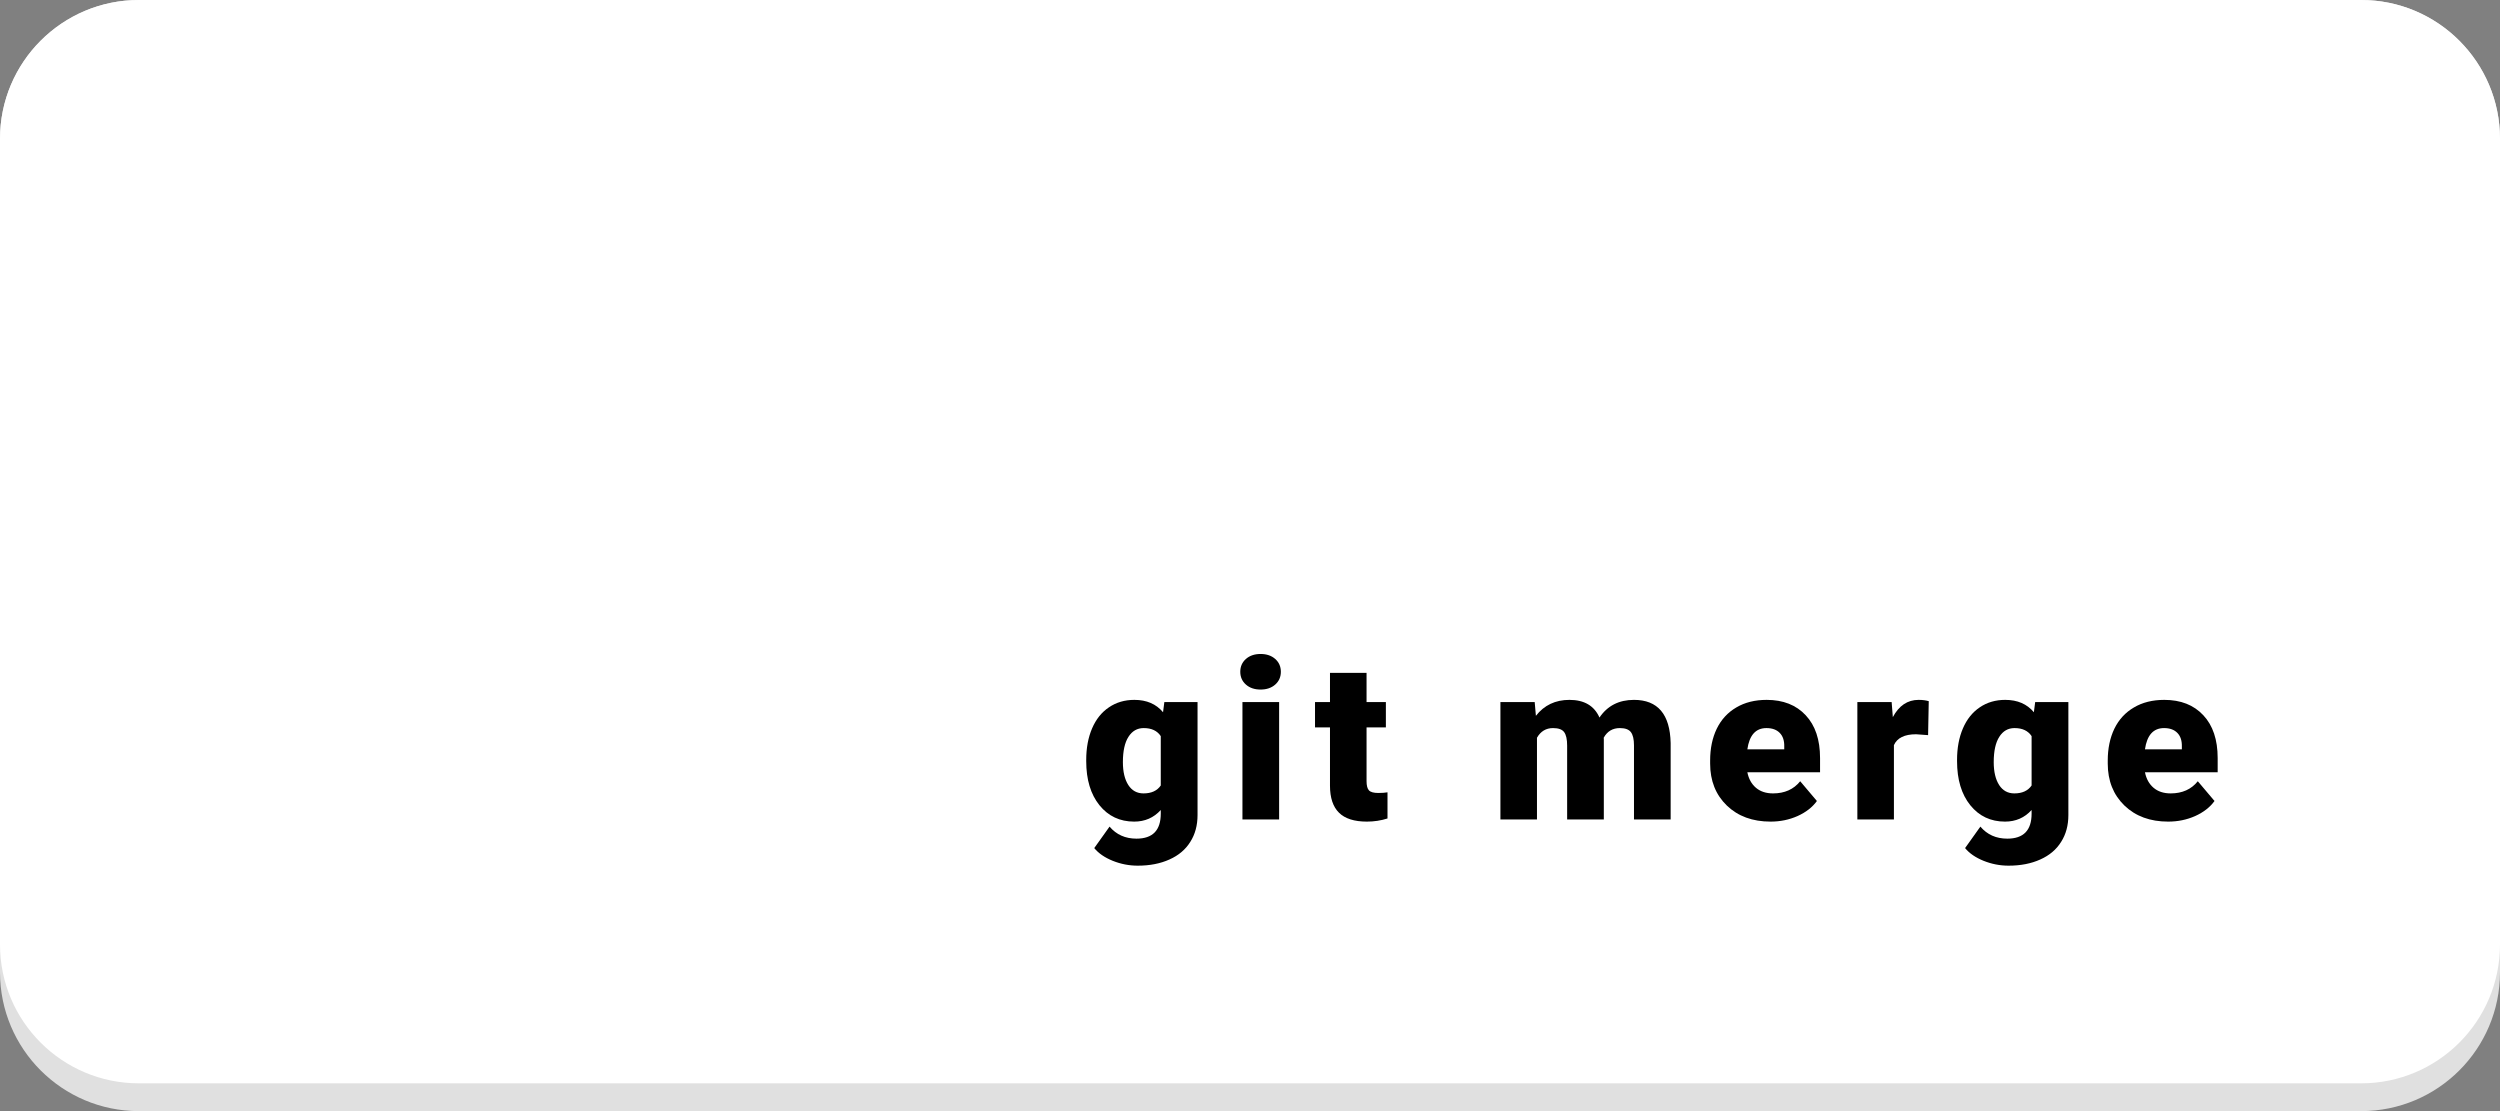 <svg width="180" height="80" viewBox="0 0 180 80" fill="none" xmlns="http://www.w3.org/2000/svg">
<rect x="0" y="0" width="180" height="80" fill="#808080" stroke="none"/>
<path d="M0 10C0 4.477 4.477 0 10 0H170C175.523 0 180 4.477 180 10V70C180 75.523 175.523 80 170 80H10C4.477 80 0 75.523 0 70V10Z" fill="#E0E0E0"/>
<path d="M0 10C0 4.477 4.477 0 10 0H170C175.523 0 180 4.477 180 10V68C180 73.523 175.523 78 170 78H10C4.477 78 0 73.523 0 68V10Z" fill="white"/>
<path d="M78.208 54.711C78.208 53.857 78.348 53.102 78.63 52.445C78.911 51.789 79.314 51.284 79.841 50.93C80.367 50.57 80.979 50.391 81.677 50.391C82.557 50.391 83.244 50.688 83.739 51.281L83.833 50.547H86.223V58.68C86.223 59.425 86.049 60.07 85.7 60.617C85.356 61.169 84.856 61.591 84.2 61.883C83.544 62.18 82.783 62.328 81.919 62.328C81.299 62.328 80.697 62.211 80.114 61.977C79.536 61.742 79.093 61.438 78.786 61.062L79.888 59.516C80.377 60.094 81.023 60.383 81.825 60.383C82.992 60.383 83.575 59.784 83.575 58.586V58.32C83.07 58.878 82.432 59.156 81.661 59.156C80.63 59.156 79.796 58.763 79.161 57.977C78.525 57.185 78.208 56.128 78.208 54.805V54.711ZM80.848 54.875C80.848 55.568 80.979 56.117 81.239 56.523C81.499 56.925 81.864 57.125 82.333 57.125C82.9 57.125 83.314 56.935 83.575 56.555V53C83.32 52.615 82.911 52.422 82.348 52.422C81.88 52.422 81.513 52.633 81.247 53.055C80.981 53.471 80.848 54.078 80.848 54.875Z" fill="black"/>
<path d="M92.097 59H89.456V50.547H92.097V59ZM89.3 48.367C89.3 47.992 89.435 47.685 89.706 47.445C89.977 47.206 90.329 47.086 90.761 47.086C91.193 47.086 91.545 47.206 91.816 47.445C92.086 47.685 92.222 47.992 92.222 48.367C92.222 48.742 92.086 49.05 91.816 49.289C91.545 49.529 91.193 49.648 90.761 49.648C90.329 49.648 89.977 49.529 89.706 49.289C89.435 49.05 89.3 48.742 89.3 48.367Z" fill="black"/>
<path d="M98.392 48.445V50.547H99.783V52.375H98.392V56.242C98.392 56.56 98.449 56.781 98.564 56.906C98.679 57.031 98.905 57.094 99.244 57.094C99.504 57.094 99.723 57.078 99.9 57.047V58.93C99.426 59.081 98.931 59.156 98.416 59.156C97.509 59.156 96.84 58.943 96.408 58.516C95.975 58.089 95.759 57.44 95.759 56.57V52.375H94.681V50.547H95.759V48.445H98.392Z" fill="black"/>
<path d="M110.498 50.547L110.584 51.539C111.183 50.773 111.988 50.391 112.998 50.391C114.066 50.391 114.787 50.815 115.162 51.664C115.735 50.815 116.563 50.391 117.647 50.391C119.36 50.391 120.241 51.427 120.287 53.5V59H117.647V53.664C117.647 53.232 117.574 52.917 117.428 52.719C117.282 52.521 117.017 52.422 116.631 52.422C116.11 52.422 115.722 52.654 115.467 53.117L115.475 53.227V59H112.834V53.68C112.834 53.237 112.764 52.917 112.623 52.719C112.483 52.521 112.215 52.422 111.819 52.422C111.313 52.422 110.928 52.654 110.662 53.117V59H108.03V50.547H110.498Z" fill="black"/>
<path d="M127.481 59.156C126.184 59.156 125.135 58.771 124.333 58C123.531 57.224 123.13 56.216 123.13 54.977V54.758C123.13 53.893 123.288 53.13 123.606 52.469C123.929 51.807 124.398 51.297 125.012 50.938C125.627 50.573 126.356 50.391 127.2 50.391C128.387 50.391 129.325 50.76 130.012 51.5C130.7 52.234 131.044 53.26 131.044 54.578V55.602H125.809C125.903 56.075 126.109 56.448 126.427 56.719C126.744 56.99 127.156 57.125 127.661 57.125C128.494 57.125 129.145 56.833 129.614 56.25L130.817 57.672C130.489 58.125 130.023 58.487 129.419 58.758C128.82 59.023 128.174 59.156 127.481 59.156ZM127.184 52.422C126.413 52.422 125.955 52.932 125.809 53.953H128.466V53.75C128.476 53.328 128.369 53.003 128.145 52.773C127.921 52.539 127.601 52.422 127.184 52.422Z" fill="black"/>
<path d="M138.823 52.93L137.956 52.867C137.128 52.867 136.597 53.128 136.362 53.648V59H133.73V50.547H136.198L136.284 51.633C136.727 50.805 137.344 50.391 138.136 50.391C138.417 50.391 138.662 50.422 138.87 50.484L138.823 52.93Z" fill="black"/>
<path d="M140.908 54.711C140.908 53.857 141.048 53.102 141.33 52.445C141.611 51.789 142.015 51.284 142.541 50.93C143.067 50.57 143.679 50.391 144.377 50.391C145.257 50.391 145.944 50.688 146.439 51.281L146.533 50.547H148.923V58.68C148.923 59.425 148.749 60.07 148.4 60.617C148.056 61.169 147.556 61.591 146.9 61.883C146.244 62.18 145.483 62.328 144.619 62.328C143.999 62.328 143.397 62.211 142.814 61.977C142.236 61.742 141.793 61.438 141.486 61.062L142.587 59.516C143.077 60.094 143.723 60.383 144.525 60.383C145.692 60.383 146.275 59.784 146.275 58.586V58.32C145.77 58.878 145.132 59.156 144.361 59.156C143.33 59.156 142.496 58.763 141.861 57.977C141.225 57.185 140.908 56.128 140.908 54.805V54.711ZM143.548 54.875C143.548 55.568 143.679 56.117 143.939 56.523C144.199 56.925 144.564 57.125 145.033 57.125C145.6 57.125 146.015 56.935 146.275 56.555V53C146.02 52.615 145.611 52.422 145.048 52.422C144.58 52.422 144.212 52.633 143.947 53.055C143.681 53.471 143.548 54.078 143.548 54.875Z" fill="black"/>
<path d="M156.109 59.156C154.812 59.156 153.763 58.771 152.961 58C152.159 57.224 151.758 56.216 151.758 54.977V54.758C151.758 53.893 151.917 53.13 152.234 52.469C152.557 51.807 153.026 51.297 153.641 50.938C154.255 50.573 154.984 50.391 155.828 50.391C157.016 50.391 157.953 50.76 158.641 51.5C159.328 52.234 159.672 53.26 159.672 54.578V55.602H154.437C154.531 56.075 154.737 56.448 155.055 56.719C155.372 56.99 155.784 57.125 156.289 57.125C157.122 57.125 157.773 56.833 158.242 56.25L159.445 57.672C159.117 58.125 158.651 58.487 158.047 58.758C157.448 59.023 156.802 59.156 156.109 59.156ZM155.812 52.422C155.042 52.422 154.583 52.932 154.437 53.953H157.094V53.75C157.104 53.328 156.997 53.003 156.773 52.773C156.549 52.539 156.229 52.422 155.812 52.422Z" fill="black"/>
</svg>
